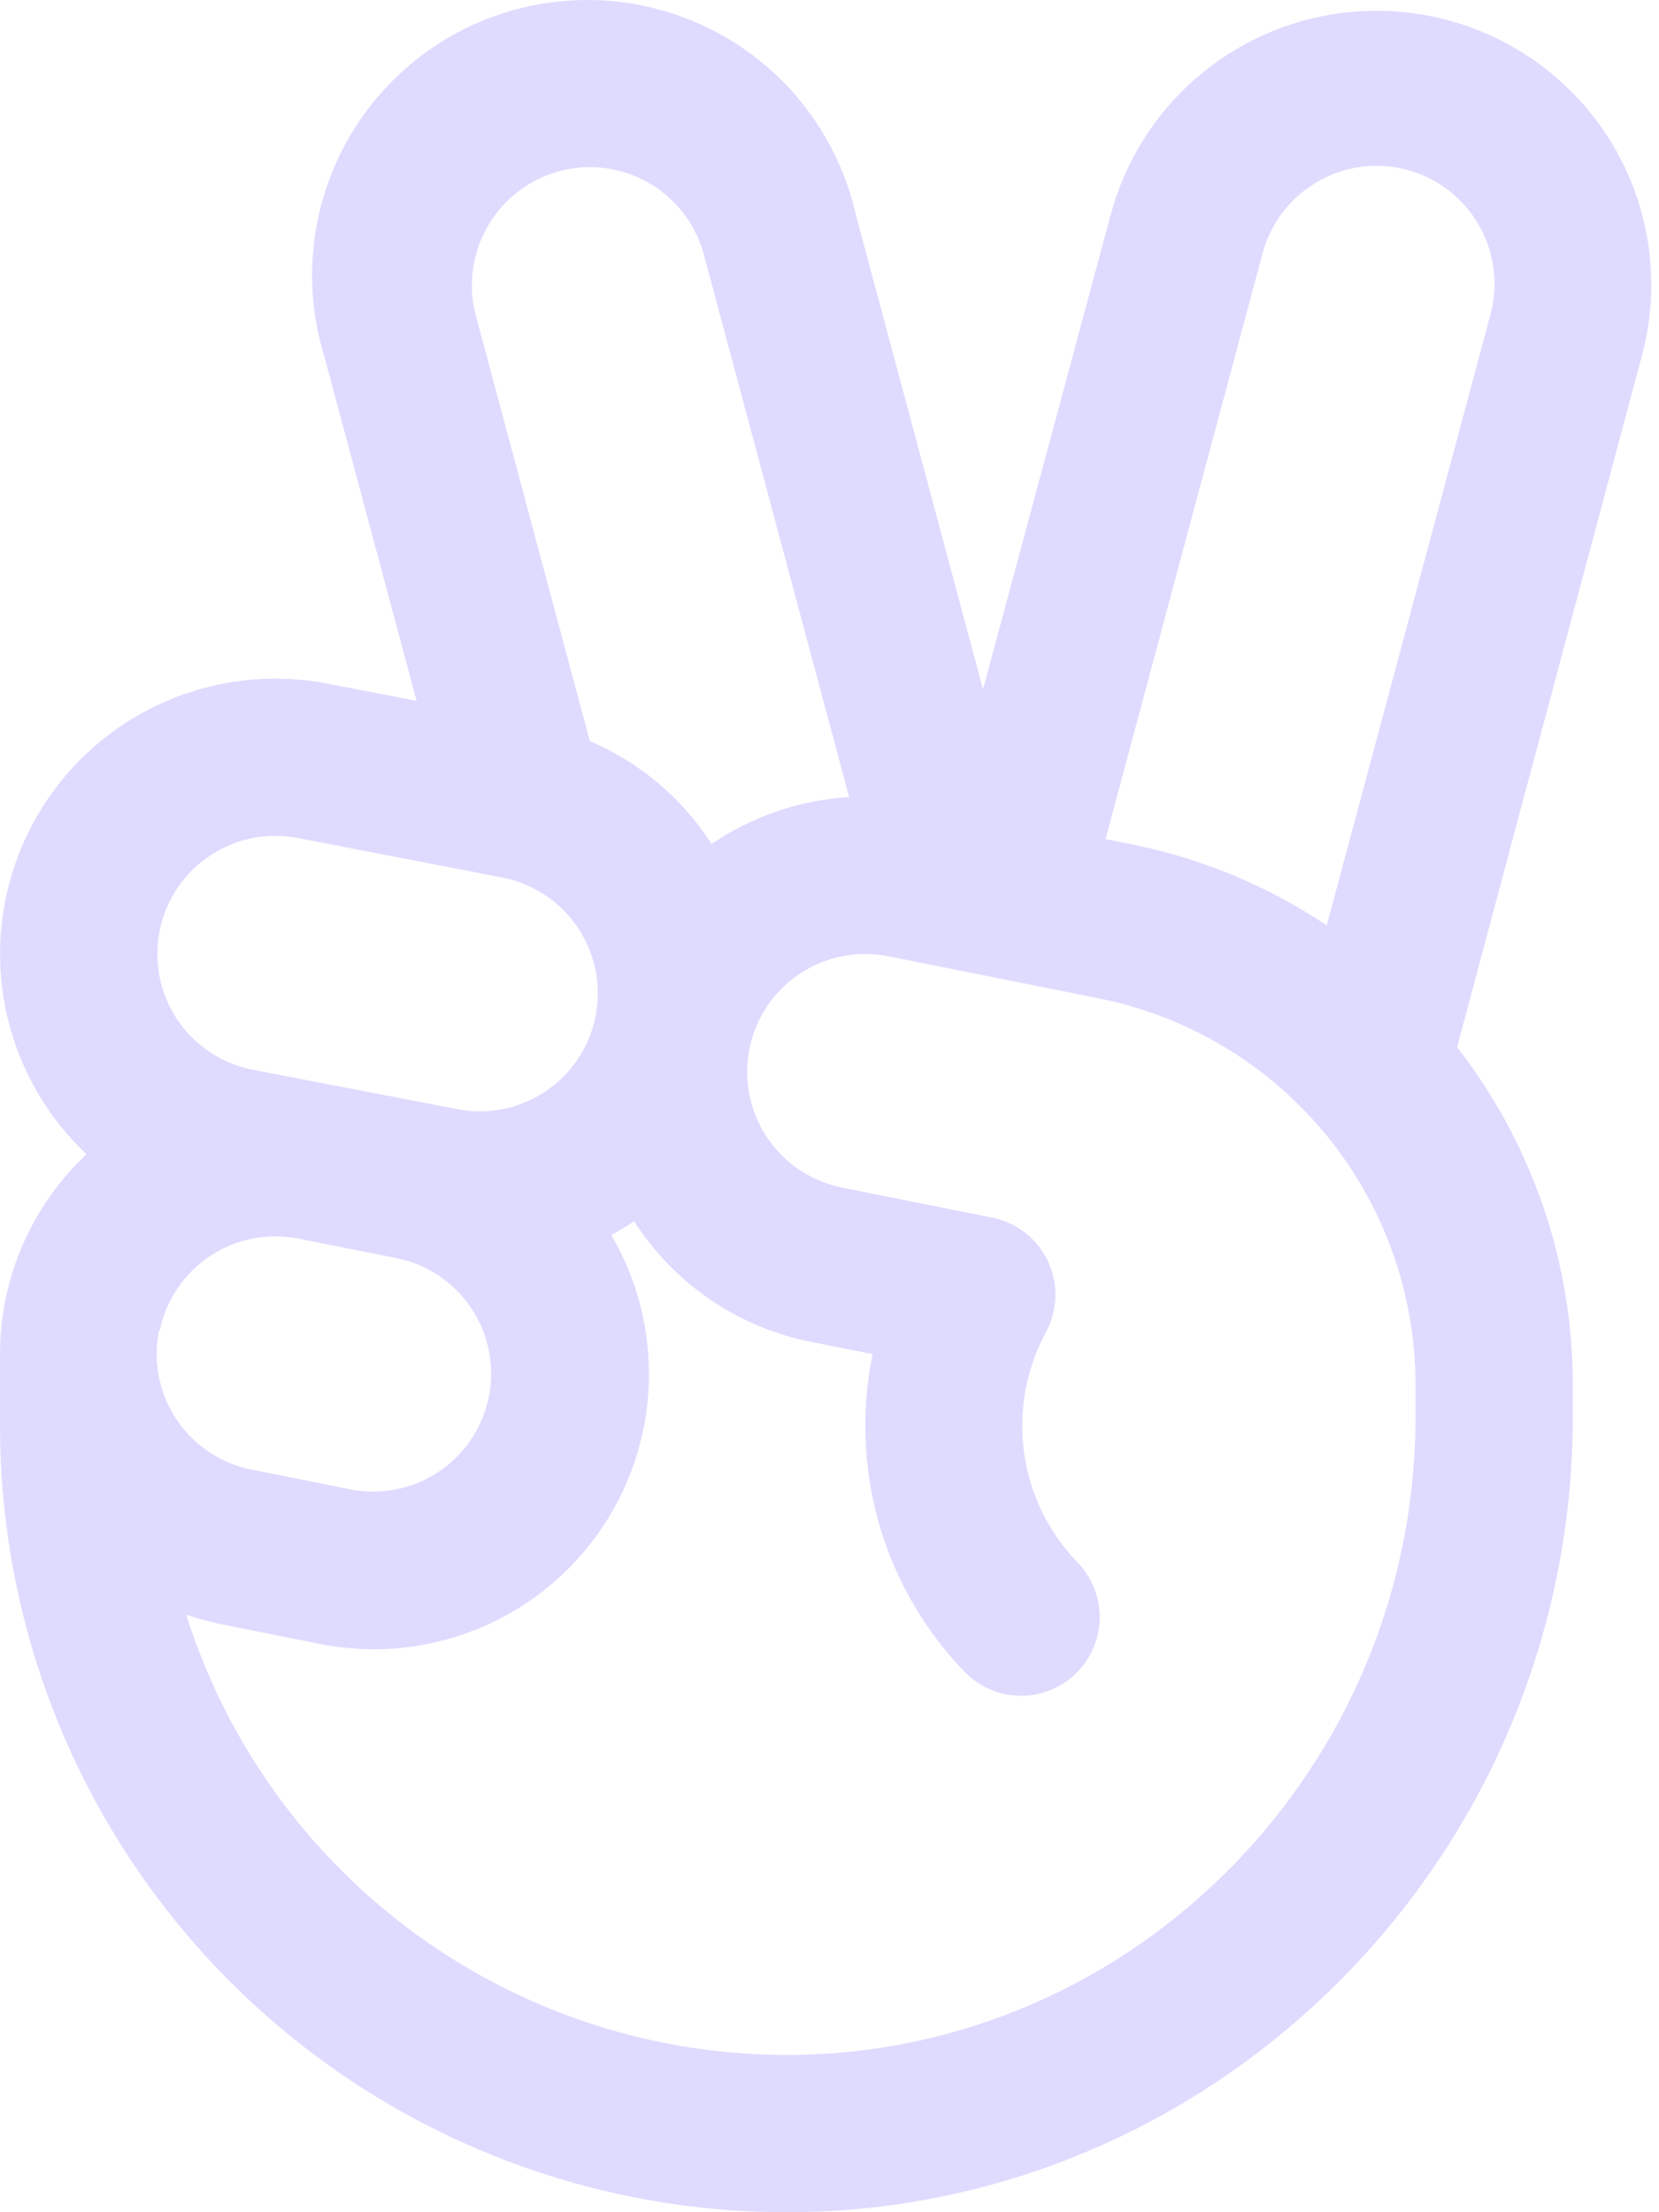<svg width="30" height="40" viewBox="0 0 30 40" fill="none" xmlns="http://www.w3.org/2000/svg">
<path d="M29.195 2.671C28.701 1.821 27.968 1.137 27.086 0.704C26.204 0.271 25.214 0.109 24.24 0.237C23.266 0.366 22.352 0.78 21.613 1.427C20.874 2.074 20.343 2.926 20.087 3.874L17.776 12.463L15.474 3.874C15.325 3.221 15.047 2.605 14.655 2.062C14.262 1.519 13.764 1.061 13.191 0.715C12.617 0.369 11.98 0.143 11.317 0.049C10.654 -0.045 9.979 -0.004 9.332 0.17C8.685 0.343 8.08 0.645 7.552 1.058C7.025 1.471 6.586 1.986 6.263 2.573C5.939 3.159 5.737 3.805 5.669 4.471C5.601 5.137 5.668 5.81 5.866 6.45L7.533 12.671L5.982 12.373C4.921 12.155 3.818 12.288 2.839 12.754C1.861 13.219 1.062 13.991 0.562 14.952C0.063 15.913 -0.11 17.011 0.071 18.079C0.252 19.147 0.776 20.127 1.564 20.87C1.067 21.336 0.671 21.901 0.402 22.527C0.133 23.154 -0.004 23.83 9.18527e-05 24.512V25.779C9.18527e-05 29.551 1.498 33.168 4.165 35.835C6.832 38.502 10.449 40 14.221 40H14.329C22.111 39.941 28.441 33.49 28.441 25.619V25.026C28.44 22.819 27.704 20.676 26.349 18.934L29.686 6.45C29.858 5.819 29.904 5.16 29.819 4.511C29.735 3.862 29.523 3.237 29.195 2.671ZM8.819 4.093C9.029 3.727 9.344 3.431 9.723 3.244C10.102 3.057 10.528 2.986 10.947 3.041C11.366 3.097 11.759 3.275 12.076 3.554C12.393 3.833 12.621 4.2 12.729 4.608L15.355 14.412C14.464 14.466 13.605 14.759 12.866 15.26C12.858 15.244 12.848 15.228 12.838 15.213C12.307 14.409 11.552 13.777 10.666 13.399L8.607 5.714C8.533 5.443 8.514 5.161 8.551 4.882C8.587 4.604 8.678 4.336 8.819 4.093ZM2.889 16.82C2.945 16.544 3.055 16.282 3.213 16.049C3.371 15.816 3.574 15.617 3.809 15.463C4.045 15.308 4.309 15.202 4.585 15.15C4.862 15.098 5.146 15.102 5.422 15.16L9.103 15.871C9.378 15.927 9.638 16.037 9.871 16.193C10.103 16.35 10.302 16.551 10.456 16.785C10.611 17.019 10.718 17.281 10.771 17.556C10.824 17.831 10.823 18.114 10.767 18.388C10.711 18.664 10.6 18.926 10.442 19.159C10.284 19.392 10.082 19.591 9.846 19.746C9.611 19.9 9.347 20.006 9.07 20.058C8.794 20.11 8.509 20.107 8.234 20.048L4.545 19.337C3.993 19.223 3.508 18.894 3.197 18.422C2.887 17.951 2.776 17.375 2.889 16.822V16.82ZM2.889 24.059C3.002 23.51 3.326 23.027 3.792 22.716C4.257 22.404 4.827 22.288 5.377 22.393L7.174 22.749C7.729 22.862 8.215 23.19 8.527 23.662C8.839 24.133 8.951 24.71 8.838 25.264C8.782 25.539 8.672 25.8 8.515 26.033C8.357 26.265 8.156 26.465 7.921 26.619C7.687 26.773 7.424 26.88 7.148 26.933C6.872 26.985 6.589 26.983 6.314 26.926L4.536 26.57C3.983 26.456 3.497 26.128 3.185 25.655C2.874 25.183 2.763 24.607 2.876 24.053L2.889 24.059ZM25.597 25.619C25.597 31.935 20.533 37.11 14.31 37.156C11.874 37.173 9.498 36.41 7.528 34.977C5.559 33.544 4.1 31.518 3.367 29.196C3.57 29.264 3.776 29.321 3.985 29.365L5.763 29.72C6.091 29.787 6.425 29.821 6.76 29.822C7.636 29.821 8.497 29.59 9.255 29.151C10.012 28.711 10.641 28.08 11.077 27.32C11.512 26.56 11.74 25.698 11.736 24.822C11.732 23.946 11.497 23.087 11.055 22.331C11.195 22.254 11.334 22.173 11.467 22.082L11.496 22.128C11.855 22.675 12.32 23.145 12.862 23.512C13.405 23.878 14.014 24.133 14.656 24.261L15.78 24.485C15.567 25.513 15.61 26.577 15.905 27.584C16.201 28.592 16.739 29.511 17.474 30.261C17.74 30.519 18.097 30.663 18.468 30.662C18.84 30.661 19.196 30.515 19.46 30.254C19.725 29.994 19.878 29.641 19.886 29.27C19.893 28.898 19.756 28.539 19.502 28.268C18.97 27.726 18.626 27.027 18.52 26.275C18.415 25.523 18.552 24.757 18.913 24.089C19.02 23.893 19.078 23.675 19.085 23.453C19.092 23.23 19.046 23.009 18.951 22.808C18.857 22.606 18.717 22.429 18.541 22.292C18.366 22.154 18.161 22.06 17.943 22.016L15.216 21.471C14.662 21.357 14.176 21.028 13.865 20.557C13.553 20.085 13.441 19.509 13.554 18.955C13.61 18.68 13.72 18.419 13.877 18.187C14.034 17.955 14.236 17.756 14.47 17.602C14.704 17.447 14.966 17.34 15.242 17.288C15.517 17.235 15.8 17.237 16.075 17.293L19.881 18.054C21.491 18.379 22.939 19.251 23.981 20.521C25.023 21.792 25.594 23.383 25.597 25.026V25.619ZM26.946 5.71L23.992 16.732C22.915 16.012 21.707 15.512 20.437 15.26L19.992 15.171L22.824 4.61C22.893 4.336 23.016 4.078 23.186 3.852C23.356 3.626 23.569 3.436 23.812 3.293C24.056 3.149 24.326 3.056 24.606 3.018C24.887 2.98 25.171 2.998 25.445 3.071C25.718 3.145 25.974 3.271 26.197 3.444C26.421 3.617 26.608 3.833 26.748 4.079C26.887 4.325 26.977 4.596 27.01 4.877C27.044 5.157 27.022 5.442 26.945 5.714L26.946 5.71Z" fill="#DFDBFF"/>
</svg>
